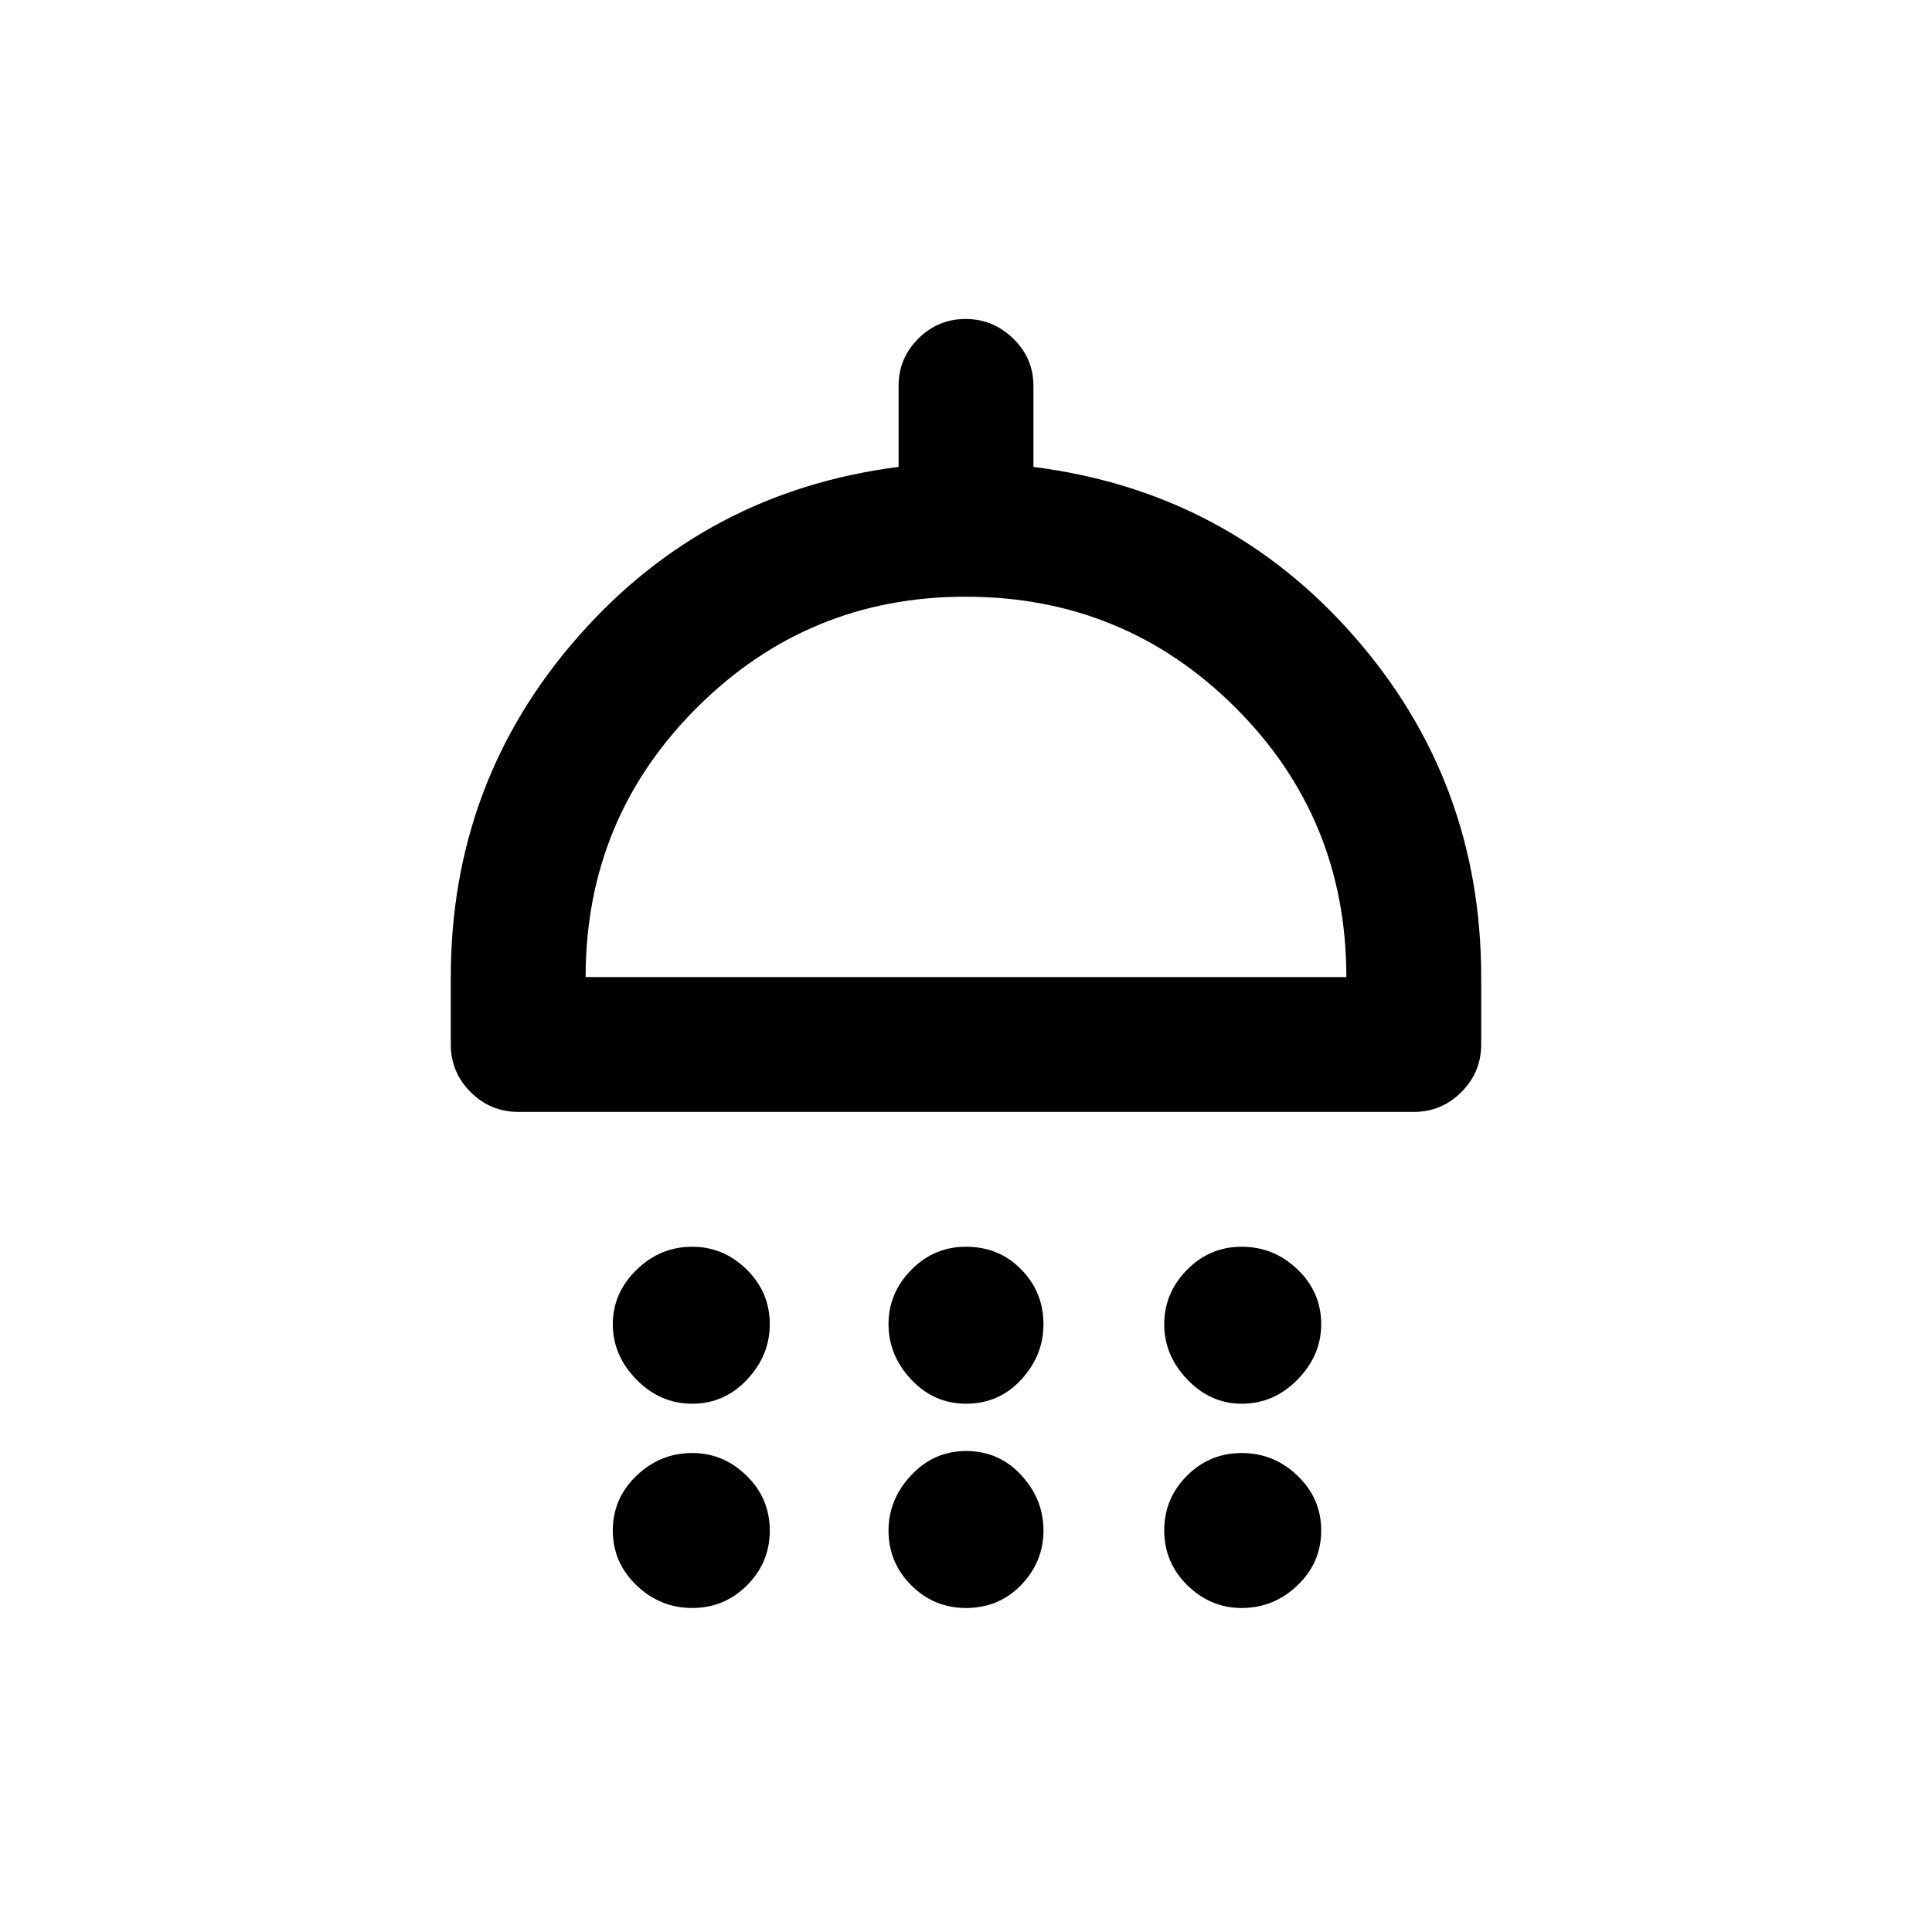 <svg xmlns="http://www.w3.org/2000/svg" height="20" viewBox="0 -960 960 960" width="20"><path d="M344-262.5q-16 0-27.75-12T304.5-302q0-15.5 11.75-27T344-340.5q15.5 0 27 11.29T382.5-302q0 15.5-11.29 27.5t-27.21 12Zm136 0q-15.92 0-27.21-12-11.29-12-11.29-27.5t11.29-27q11.29-11.5 27.21-11.5 16.42 0 27.46 11.29T518.5-302q0 15.5-11.04 27.5t-27.46 12Zm137 0q-15.5 0-27-12T578.5-302q0-15.5 11.29-27T617-340.5q16 0 27.75 11.29T656.5-302q0 15.5-11.75 27.5t-27.75 12Zm-359.5-145q-13.8 0-23.65-9.85Q224-427.2 224-441v-33.5q0-97.24 63.35-169.25T446.5-728v-40.29q0-13.67 9.79-23.44 9.79-9.77 23.5-9.77t23.71 9.77q10 9.77 10 23.44V-728q96.3 12.24 159.4 84.25Q736-571.74 736-474.5v33.5q0 13.8-9.85 23.65-9.85 9.85-23.65 9.85h-445Zm33.5-67h378q0-79-55.23-134-55.22-55-134-55-78.27 0-133.52 55.16Q291-553.18 291-474.5ZM344-161q-16 0-27.75-11.29-11.75-11.28-11.75-27.21 0-15.93 11.75-27.21Q328-238 344-238q15.5 0 27 11.29 11.5 11.28 11.5 27.21 0 15.93-11.29 27.21Q359.92-161 344-161Zm136 0q-15.92 0-27.21-11.29-11.29-11.28-11.29-27.21 0-15.5 11.29-27.5T480-239q16.42 0 27.46 12t11.04 27.5q0 15.5-11.04 27T480-161Zm137 0q-15.5 0-27-11.29-11.5-11.28-11.5-27.21 0-15.93 11.29-27.21Q601.08-238 617-238q16 0 27.75 11.29 11.75 11.28 11.75 27.21 0 15.93-11.75 27.21Q633-161 617-161ZM480-474.5Z"/></svg>